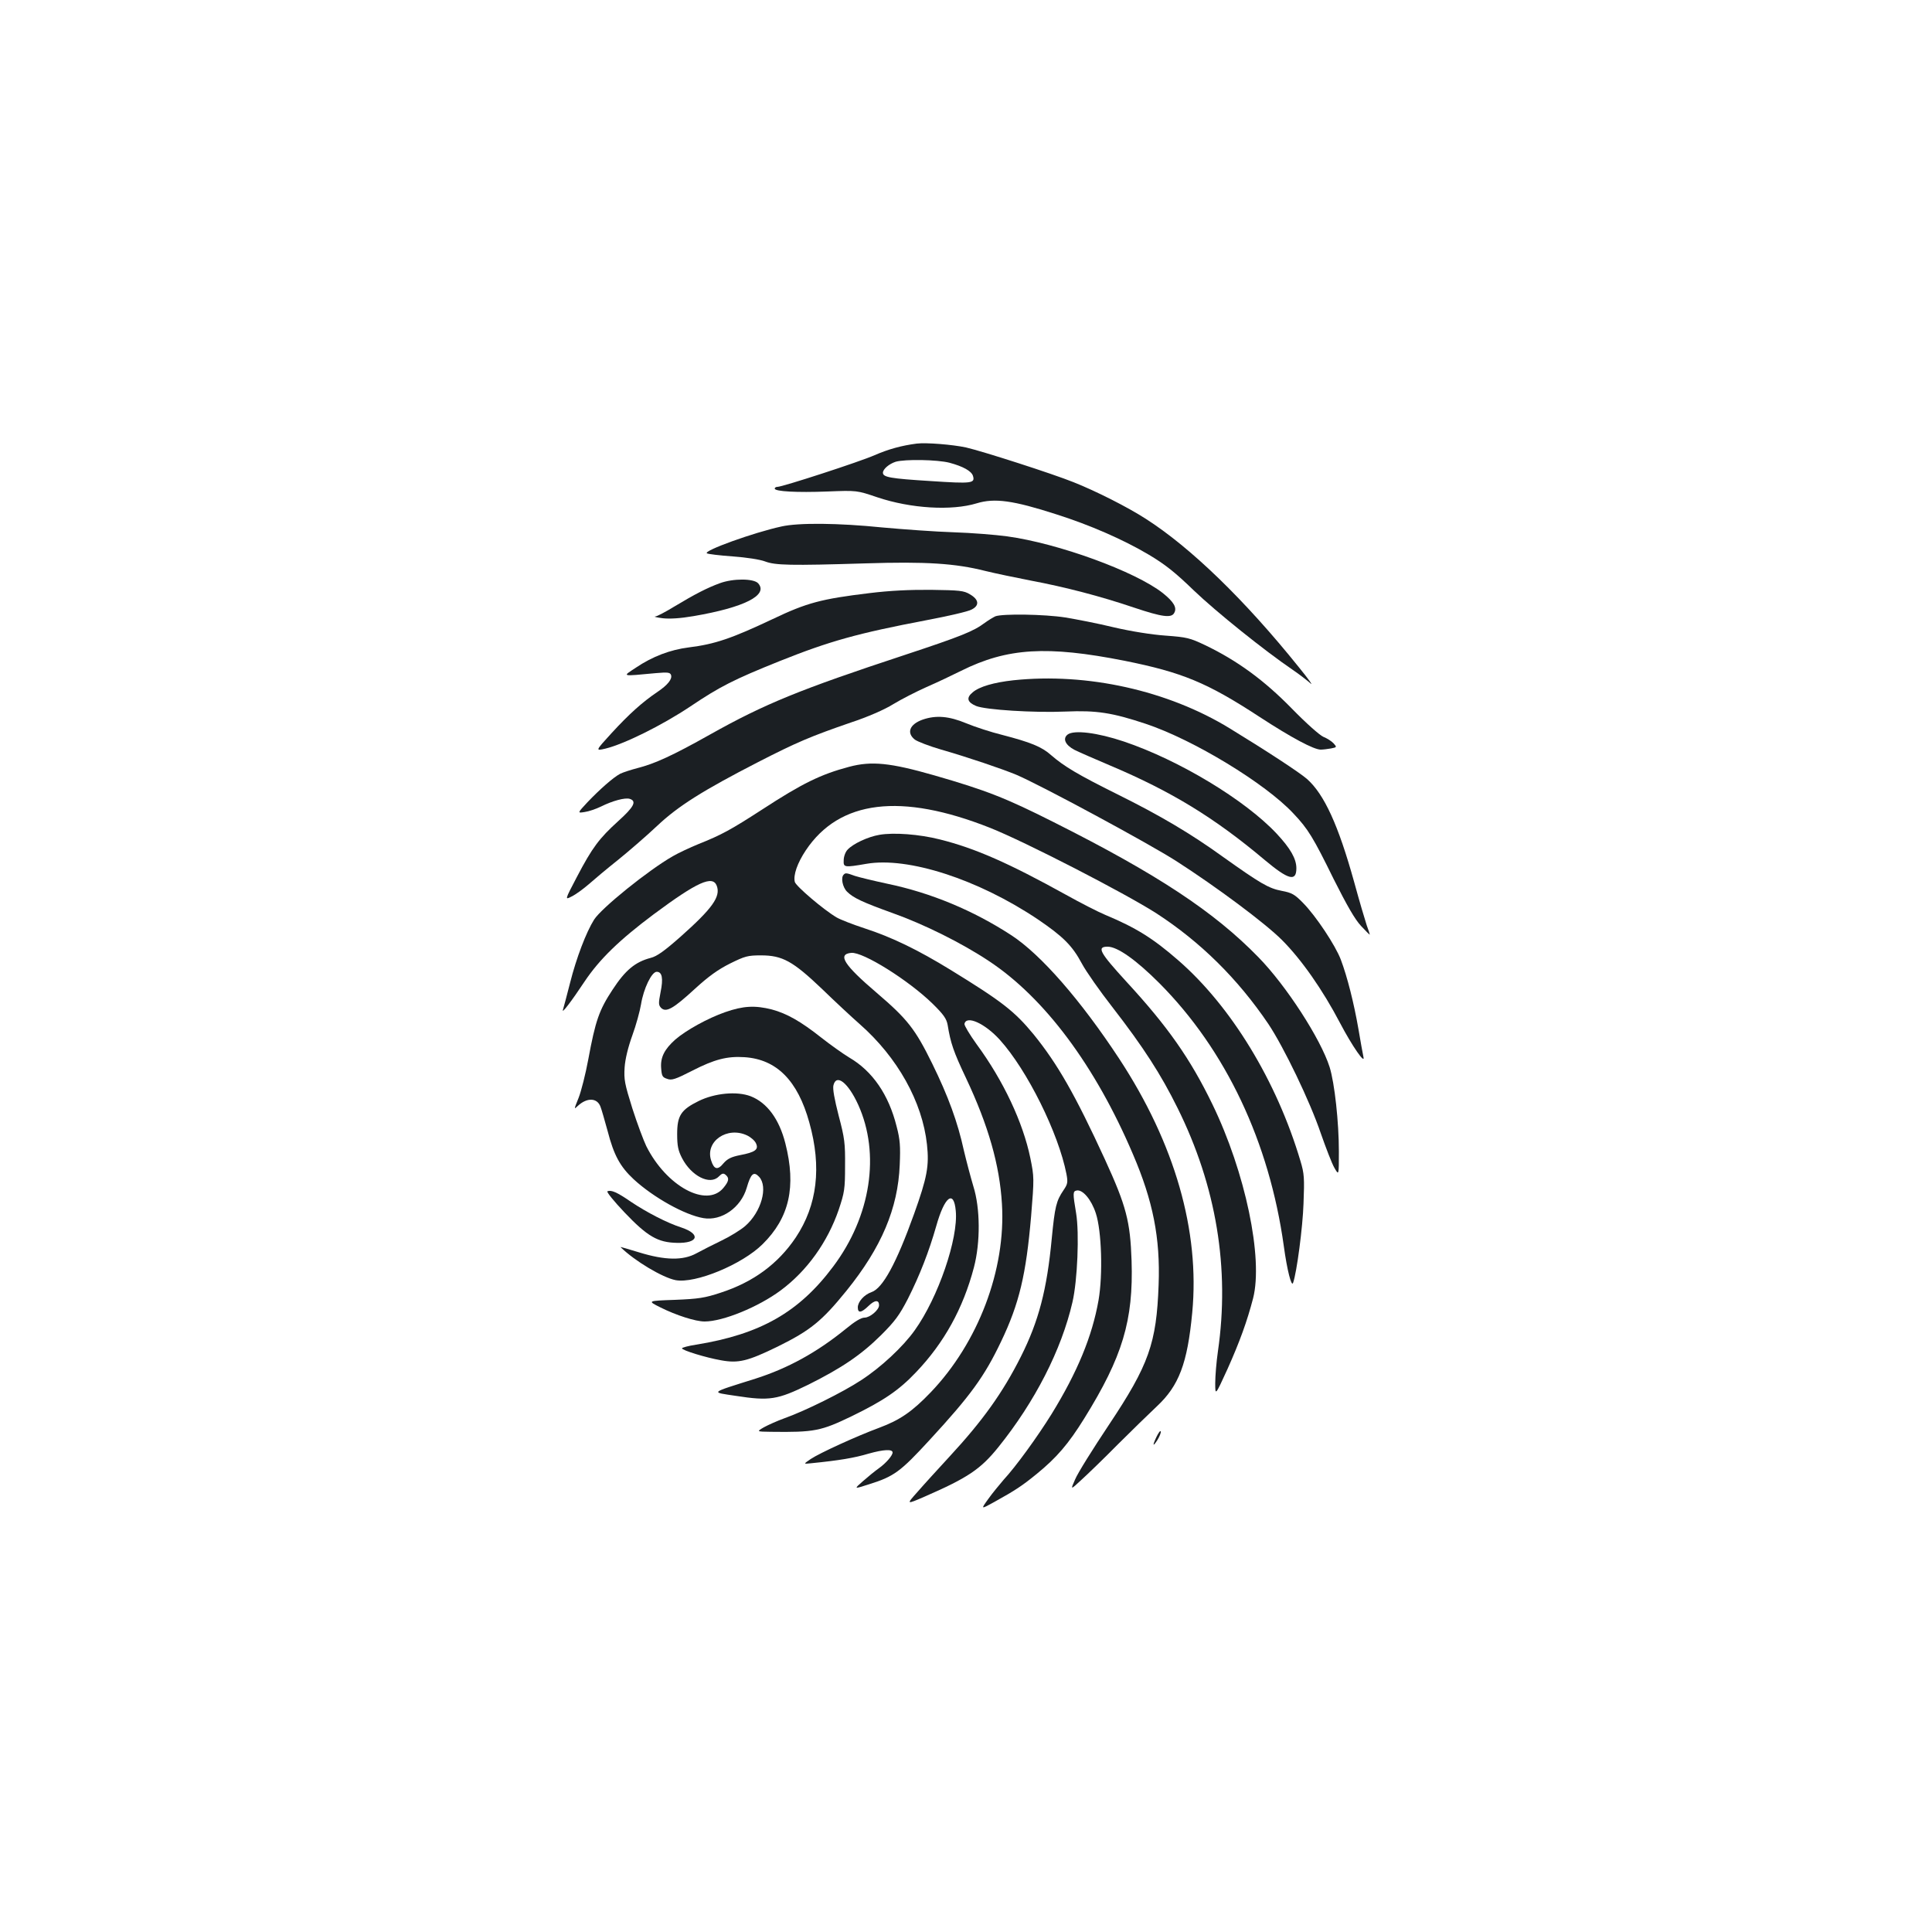 <?xml version="1.0" standalone="no"?>
<!DOCTYPE svg PUBLIC "-//W3C//DTD SVG 20010904//EN"
 "http://www.w3.org/TR/2001/REC-SVG-20010904/DTD/svg10.dtd">
<svg version="1.0" xmlns="http://www.w3.org/2000/svg"
 width="1000pt" height="1000pt" viewBox="0 0 1000 1000"
 preserveAspectRatio="xMidYMid meet">
<g transform="translate(0,1000) scale(0.1,-0.1)"
fill="#1b1f23" stroke="none">
<path d="M4745 7704 c-78 -10 -147 -29 -218 -60 -77 -34 -477 -164 -503 -164
-8 0 -14 -4 -14 -9 0 -15 115 -21 272 -15 153 6 153 6 259 -30 173 -58 384
-71 515 -31 92 28 188 15 411 -57 171 -54 348 -131 479 -209 84 -50 136 -91
233 -185 116 -111 365 -311 512 -411 34 -23 75 -55 92 -70 16 -15 -10 22 -59
82 -281 350 -561 621 -794 770 -93 60 -257 143 -373 189 -109 44 -470 160
-557 180 -70 15 -206 26 -255 20z m169 -99 c71 -19 114 -43 122 -68 12 -39 -6
-41 -218 -27 -210 13 -248 20 -248 43 0 19 32 46 66 57 49 14 215 11 278 -5z"/>
<path d="M4045 7275 c-143 -31 -407 -126 -386 -139 6 -4 66 -11 133 -16 71 -5
142 -16 168 -26 53 -20 129 -22 520 -10 312 10 465 0 619 -39 53 -13 159 -35
236 -50 176 -33 361 -81 535 -140 146 -49 194 -55 208 -27 15 27 -3 57 -59
102 -142 112 -542 258 -807 294 -59 8 -183 18 -277 21 -93 3 -259 15 -369 25
-226 23 -433 25 -521 5z"/>
<path d="M3725 6981 c-63 -23 -128 -56 -234 -120 -46 -28 -91 -52 -100 -52 -9
-1 9 -5 39 -9 37 -4 90 -1 160 11 263 45 389 109 334 170 -23 25 -129 26 -199
0z"/>
<path d="M4500 6930 c-249 -30 -324 -50 -500 -134 -212 -100 -298 -130 -435
-147 -96 -12 -188 -47 -274 -105 -71 -47 -79 -45 105 -28 58 5 72 4 77 -9 8
-21 -16 -52 -71 -89 -77 -52 -146 -114 -236 -212 -85 -93 -85 -93 -33 -81 96
23 293 120 441 219 152 102 222 138 461 234 260 104 404 144 761 212 111 21
216 45 233 55 42 21 38 52 -9 79 -31 19 -54 21 -200 23 -111 1 -215 -4 -320
-17z"/>
<path d="M5152 6810 c-13 -6 -37 -21 -55 -34 -59 -44 -121 -69 -417 -167 -537
-177 -722 -252 -1005 -411 -194 -109 -286 -151 -377 -174 -34 -9 -74 -22 -88
-29 -36 -19 -106 -81 -169 -147 -53 -57 -53 -57 -15 -51 22 3 59 16 84 28 60
30 126 48 150 40 37 -12 21 -42 -60 -115 -98 -89 -134 -136 -214 -289 -63
-120 -63 -120 -27 -101 21 10 59 38 87 62 27 24 96 82 154 128 58 47 148 125
201 175 109 103 238 184 524 331 197 101 269 132 481 205 85 28 172 66 217 94
41 25 119 65 173 89 55 24 135 62 179 84 239 119 445 131 845 52 299 -60 428
-113 700 -291 164 -107 280 -169 316 -169 12 0 36 3 53 6 31 6 31 7 14 26 -10
11 -33 26 -53 34 -20 9 -89 70 -165 148 -142 145 -281 247 -448 327 -78 37
-94 41 -203 49 -72 5 -179 22 -269 43 -82 20 -196 42 -251 51 -109 17 -325 20
-362 6z"/>
<path d="M5246 6479 c-101 -11 -178 -33 -212 -63 -34 -28 -27 -51 18 -70 48
-20 300 -36 463 -29 161 7 242 -6 414 -63 247 -82 621 -309 766 -465 75 -79
102 -123 208 -339 69 -137 110 -209 142 -243 25 -27 45 -47 45 -44 0 2 -7 24
-16 48 -8 24 -38 125 -65 224 -82 295 -155 454 -244 533 -39 34 -207 144 -400
262 -320 196 -738 289 -1119 249z"/>
<path d="M4775 6275 c-67 -24 -84 -68 -40 -103 13 -10 75 -34 137 -52 136 -39
313 -99 388 -130 123 -52 689 -357 830 -448 207 -133 458 -320 545 -407 101
-101 211 -258 301 -430 63 -120 132 -219 121 -175 -3 14 -15 79 -26 145 -23
132 -57 268 -91 358 -28 74 -129 226 -195 293 -44 45 -58 53 -111 63 -68 13
-110 38 -304 176 -166 120 -327 215 -545 323 -207 103 -277 145 -344 203 -49
44 -107 67 -253 105 -57 14 -140 41 -186 60 -91 38 -158 43 -227 19z"/>
<path d="M5526 6198 c-27 -21 -12 -54 35 -79 22 -11 104 -47 182 -80 320 -135
544 -272 804 -491 122 -102 163 -113 163 -42 0 49 -31 103 -102 179 -164 175
-506 381 -791 477 -137 46 -258 61 -291 36z"/>
<path d="M4395 6031 c-147 -39 -243 -86 -450 -221 -164 -106 -210 -131 -330
-179 -44 -18 -104 -46 -133 -63 -126 -72 -369 -268 -407 -328 -41 -65 -92
-199 -124 -326 -17 -67 -34 -130 -37 -140 -9 -26 43 42 112 146 77 115 180
215 358 348 226 168 305 203 326 147 21 -56 -23 -117 -187 -263 -85 -75 -123
-102 -155 -110 -80 -21 -131 -63 -197 -164 -70 -106 -89 -161 -126 -361 -14
-76 -37 -166 -50 -199 -25 -62 -25 -62 -3 -41 47 43 99 41 116 -5 6 -15 22
-72 37 -126 32 -124 64 -184 135 -250 102 -94 265 -185 361 -201 93 -16 194
54 224 157 21 73 36 87 64 57 48 -52 11 -183 -72 -255 -23 -20 -78 -54 -122
-75 -44 -21 -102 -51 -130 -66 -69 -38 -162 -37 -298 5 -55 17 -97 29 -95 27
73 -72 218 -158 285 -171 102 -19 344 81 450 186 139 137 175 298 118 522 -32
126 -95 211 -180 244 -71 27 -186 16 -269 -25 -91 -45 -111 -75 -111 -171 0
-61 5 -85 25 -124 48 -93 144 -142 190 -96 17 17 24 19 36 9 20 -17 17 -33
-12 -68 -87 -104 -295 9 -399 217 -14 29 -47 117 -72 195 -40 128 -44 149 -40
212 3 44 18 105 40 166 19 52 39 125 45 161 13 81 55 168 81 168 28 0 35 -33
20 -106 -11 -57 -11 -66 3 -81 26 -25 63 -4 175 99 71 65 120 100 182 131 77
38 91 42 160 42 111 0 165 -30 316 -174 66 -64 153 -145 194 -181 197 -173
325 -403 349 -624 12 -111 1 -170 -67 -360 -92 -256 -162 -384 -220 -404 -38
-13 -71 -50 -71 -79 0 -31 18 -29 56 8 32 31 54 32 54 3 0 -24 -47 -64 -75
-64 -18 0 -51 -20 -98 -59 -149 -121 -298 -203 -467 -257 -241 -76 -233 -69
-101 -89 175 -27 215 -20 375 58 174 87 273 154 377 257 71 71 94 102 138 187
62 123 109 244 147 377 43 153 91 190 101 79 14 -142 -91 -449 -212 -618 -61
-86 -176 -193 -278 -259 -94 -62 -290 -159 -397 -197 -36 -13 -83 -34 -105
-46 -40 -23 -40 -23 35 -24 226 -3 259 4 419 81 164 80 243 133 333 228 144
151 243 329 299 542 34 130 33 306 -3 420 -14 47 -36 130 -49 185 -32 147 -81
281 -164 450 -88 179 -128 230 -287 366 -170 145 -205 200 -132 207 61 6 297
-142 421 -263 58 -57 72 -78 78 -110 15 -93 30 -138 95 -275 116 -246 174
-450 186 -651 21 -341 -123 -719 -369 -976 -96 -100 -159 -143 -266 -183 -114
-42 -309 -131 -355 -162 -38 -26 -38 -26 0 -22 150 15 226 28 300 50 78 22
124 24 124 6 0 -16 -34 -55 -70 -81 -20 -14 -58 -45 -84 -68 -47 -41 -47 -41
31 -16 131 41 163 65 314 229 213 231 284 329 370 509 95 198 130 348 156 650
16 197 16 202 -4 301 -38 184 -139 400 -278 589 -36 50 -64 97 -63 105 9 47
106 3 183 -82 142 -157 304 -484 345 -695 8 -43 6 -52 -15 -83 -38 -56 -45
-85 -61 -249 -25 -267 -68 -430 -160 -613 -94 -187 -198 -332 -370 -518 -58
-63 -133 -145 -165 -182 -59 -66 -59 -66 38 -24 222 97 288 141 380 255 190
236 327 504 384 751 26 112 36 357 19 460 -18 107 -17 114 3 118 31 6 76 -47
99 -118 30 -91 37 -317 14 -450 -33 -187 -109 -371 -243 -589 -74 -119 -185
-272 -248 -340 -22 -26 -59 -70 -80 -100 -39 -54 -39 -54 30 -16 110 61 145
84 221 146 103 84 164 155 246 287 198 319 255 507 245 817 -7 203 -27 282
-138 524 -154 335 -245 494 -369 647 -99 120 -163 170 -430 334 -168 103 -303
169 -445 215 -61 20 -125 45 -144 56 -67 39 -211 162 -217 184 -9 35 13 98 57
164 174 260 492 299 954 116 181 -72 694 -336 860 -442 228 -148 421 -338 580
-573 80 -120 215 -400 271 -565 27 -77 58 -158 71 -180 23 -40 23 -40 23 85 0
151 -22 354 -48 437 -46 145 -224 421 -369 569 -229 235 -521 428 -1058 698
-248 125 -349 165 -620 243 -227 65 -324 75 -440 44z m-528 -1908 c19 -9 40
-27 46 -41 15 -32 -4 -46 -83 -61 -45 -9 -65 -19 -85 -42 -30 -37 -49 -33 -64
14 -33 99 83 179 186 130z"/>
<path d="M4552 5679 c-60 -10 -138 -47 -165 -77 -11 -11 -20 -36 -20 -54 -2
-38 2 -39 118 -19 215 37 577 -80 886 -287 131 -89 179 -136 229 -230 22 -41
93 -142 157 -224 162 -209 252 -349 338 -523 201 -405 271 -831 209 -1259 -8
-55 -14 -129 -14 -165 0 -66 0 -66 64 74 63 141 101 246 132 365 53 208 -40
653 -211 1005 -114 235 -231 402 -444 633 -139 152 -156 182 -98 182 51 0 147
-68 268 -189 344 -346 569 -822 644 -1361 17 -125 40 -214 48 -190 19 53 50
288 54 411 5 131 4 154 -16 220 -123 414 -359 801 -633 1039 -131 114 -218
168 -378 235 -36 15 -128 62 -205 105 -293 162 -466 239 -650 285 -106 27
-239 37 -313 24z"/>
<path d="M4367 5473 c-16 -15 -6 -65 17 -88 33 -33 81 -55 236 -111 163 -58
358 -155 498 -248 288 -190 551 -542 746 -1000 104 -242 142 -434 133 -676
-11 -303 -50 -414 -258 -726 -82 -123 -161 -249 -174 -281 -25 -56 -25 -56 32
-3 32 29 117 111 189 184 72 72 163 160 201 196 115 107 159 222 184 486 40
422 -90 875 -378 1314 -200 304 -405 539 -558 639 -198 129 -417 220 -643 267
-70 15 -144 33 -166 40 -44 16 -50 17 -59 7z"/>
<path d="M3753 4761 c-89 -31 -203 -94 -258 -142 -55 -49 -77 -91 -73 -146 3
-42 6 -49 31 -57 23 -9 42 -3 130 42 115 59 181 76 271 70 166 -11 275 -121
335 -338 65 -232 41 -428 -70 -595 -92 -137 -220 -231 -389 -286 -82 -27 -114
-32 -237 -37 -143 -5 -143 -5 -75 -39 82 -41 182 -73 229 -73 95 0 278 75 394
161 136 101 242 249 300 417 30 90 33 107 33 227 1 117 -2 143 -33 260 -22 86
-32 140 -27 158 15 61 76 13 128 -101 115 -254 66 -577 -129 -837 -177 -237
-377 -351 -710 -405 -40 -6 -73 -15 -73 -19 0 -10 123 -48 203 -62 89 -16 136
-5 292 71 170 84 229 132 357 290 180 223 266 425 275 651 4 95 2 130 -16 198
-41 165 -125 287 -245 357 -33 20 -99 67 -146 104 -105 83 -177 124 -255 145
-87 22 -148 19 -242 -14z"/>
<path d="M3144 3834 c-6 -3 34 -52 88 -109 119 -125 173 -156 271 -158 111 -3
126 45 25 79 -75 24 -181 79 -263 134 -71 49 -101 62 -121 54z"/>
<path d="M5987 2565 c-23 -48 -21 -57 4 -18 11 18 19 38 17 44 -2 6 -11 -6
-21 -26z"/>
</g>
</svg>
